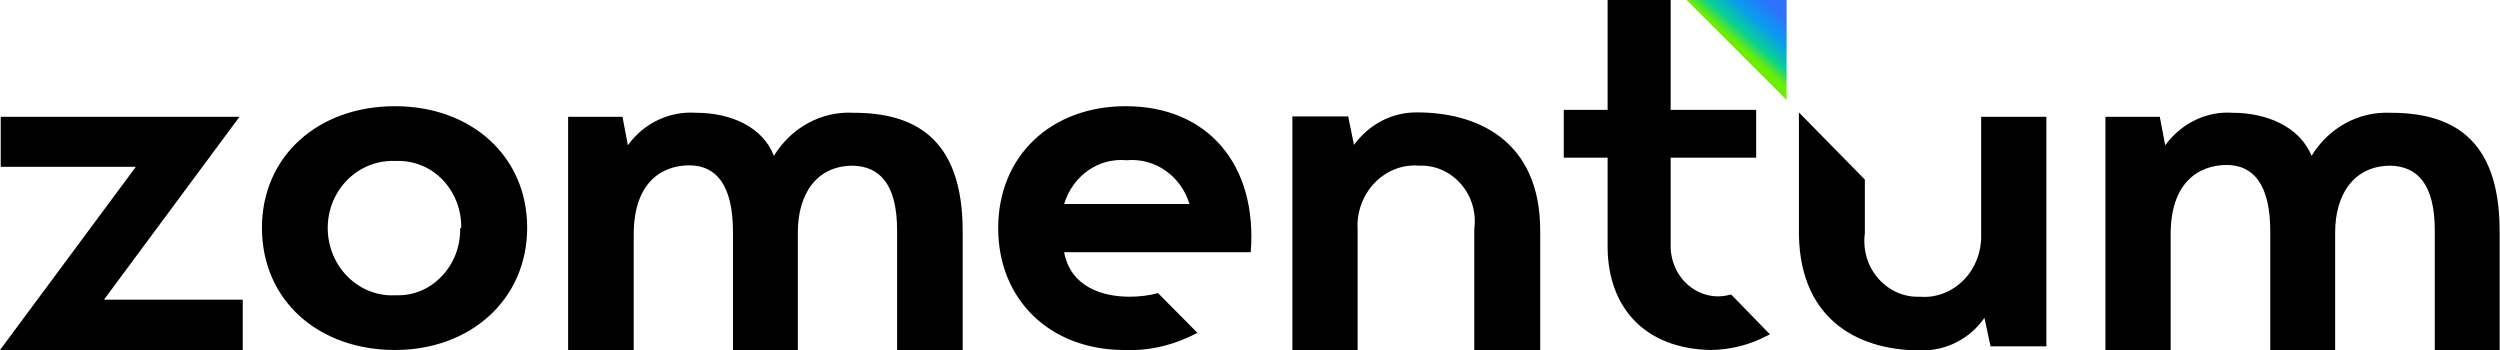 <svg width="200" height="28" viewBox="0 0 200 28" fill="none" xmlns="http://www.w3.org/2000/svg">
<g clip-path="url(#clip0_40_27)">
<path d="M142.927 8V0H134.927L142.927 8Z" fill="url(#paint0_linear_40_27)"/>
<path d="M31.594 8.496C37.71 8.496 42.174 12.496 42.174 18.219C42.174 23.942 37.652 28 31.594 28C25.536 28 20.956 24.088 20.956 18.219C20.956 12.496 25.449 8.496 31.594 8.496ZM55.681 9.022C58.435 9.022 61.014 10.131 61.913 12.467C63.304 10.19 65.739 8.876 68.29 9.022C73.014 9.022 77.014 10.92 77.014 18.482V28.029H71.768V18.453C71.768 14.686 70.348 13.314 68.232 13.255C65.333 13.255 63.826 15.504 63.826 18.599V28.029H58.638V18.569C58.638 14.803 57.304 13.255 55.188 13.226C52.812 13.226 50.696 14.715 50.696 18.774V28.029H45.449V9.343H49.797L50.232 11.62C51.507 9.839 53.565 8.876 55.681 9.022ZM113.391 8.993C118.116 8.993 123.217 11.182 123.217 18.453V28H117.942V18.336C118.116 17.022 117.739 15.708 116.87 14.715C116.029 13.752 114.812 13.197 113.536 13.255C112.232 13.139 110.928 13.635 109.971 14.628C109.043 15.591 108.522 16.963 108.609 18.336V28H103.391V9.314H107.855L108.319 11.591C109.536 9.927 111.391 8.963 113.391 8.993ZM178.609 9.022C181.333 9.022 183.971 10.131 184.928 12.467C186.29 10.219 188.696 8.905 191.246 9.022C196 9.022 199.971 10.92 199.971 18.482V28.029H194.783V18.453C194.783 14.686 193.362 13.314 191.246 13.255C188.348 13.255 186.812 15.504 186.812 18.599V28.029H181.623V18.54C181.623 14.774 180.29 13.226 178.174 13.197C175.797 13.197 173.652 14.686 173.652 18.744V28H168.435V9.343H172.783L173.217 11.62C174.493 9.869 176.522 8.876 178.609 9.022ZM133.652 0V8.788H140.493V12.613H133.652V19.679C133.652 20.934 134.203 22.131 135.159 22.89C136.058 23.62 137.246 23.883 138.348 23.591L138.493 23.562L141.594 26.744L141.362 26.861C139.971 27.591 138.464 27.971 136.899 28C131.565 27.912 128.667 24.584 128.609 19.854V19.679V12.613H125.101V8.788H128.609V0H133.652ZM163.71 9.343V27.708H159.246L158.754 25.431C157.594 27.095 155.71 28.058 153.739 28.029C149.044 28.088 144.029 25.869 143.913 18.774V18.569V8.993L149.188 14.365V18.657C149.015 19.971 149.391 21.285 150.261 22.277C151.101 23.241 152.319 23.796 153.594 23.737C154.899 23.854 156.203 23.328 157.13 22.365C158.029 21.431 158.522 20.146 158.493 18.832V18.686V9.343H163.71ZM90.058 8.496C96.638 8.496 100.609 13.197 100.058 20.175H85.13C85.652 22.949 88.174 23.737 90.377 23.737C91.13 23.737 91.913 23.65 92.638 23.445L95.797 26.628C93.971 27.591 91.971 28.088 89.942 28C84.058 28 79.855 24.029 79.855 18.248C79.855 12.467 84.087 8.496 90.058 8.496ZM26.956 15.475C25.971 17.168 25.971 19.299 26.956 21.022C27.942 22.715 29.739 23.737 31.652 23.62C33.044 23.679 34.377 23.124 35.333 22.102C36.319 21.08 36.841 19.708 36.812 18.248H36.899C36.928 16.788 36.377 15.387 35.391 14.365C34.406 13.343 33.044 12.818 31.652 12.876C29.739 12.788 27.942 13.781 26.956 15.475ZM95.159 16.321C94.464 14.044 92.377 12.613 90.116 12.818C87.884 12.613 85.826 14.044 85.13 16.321H95.159Z" fill="black"/>
<path d="M15.014 9.343H19.159L8.319 23.971H19.42V28H0L10.87 13.343H0.058V9.343H15.014V9.343Z" fill="black"/>
</g>
<defs>
<linearGradient id="paint0_linear_40_27" x1="142.344" y1="0.133" x2="139.083" y2="3.779" gradientUnits="userSpaceOnUse">
<stop offset="0.119" stop-color="#2F70FE"/>
<stop offset="0.469" stop-color="#089DEE"/>
<stop offset="0.768" stop-color="#09D191"/>
<stop offset="0.974" stop-color="#6DED02"/>
</linearGradient>
<clipPath id="clip0_40_27">
<rect width="200" height="28" fill="white"/>
</clipPath>
</defs>
</svg>
